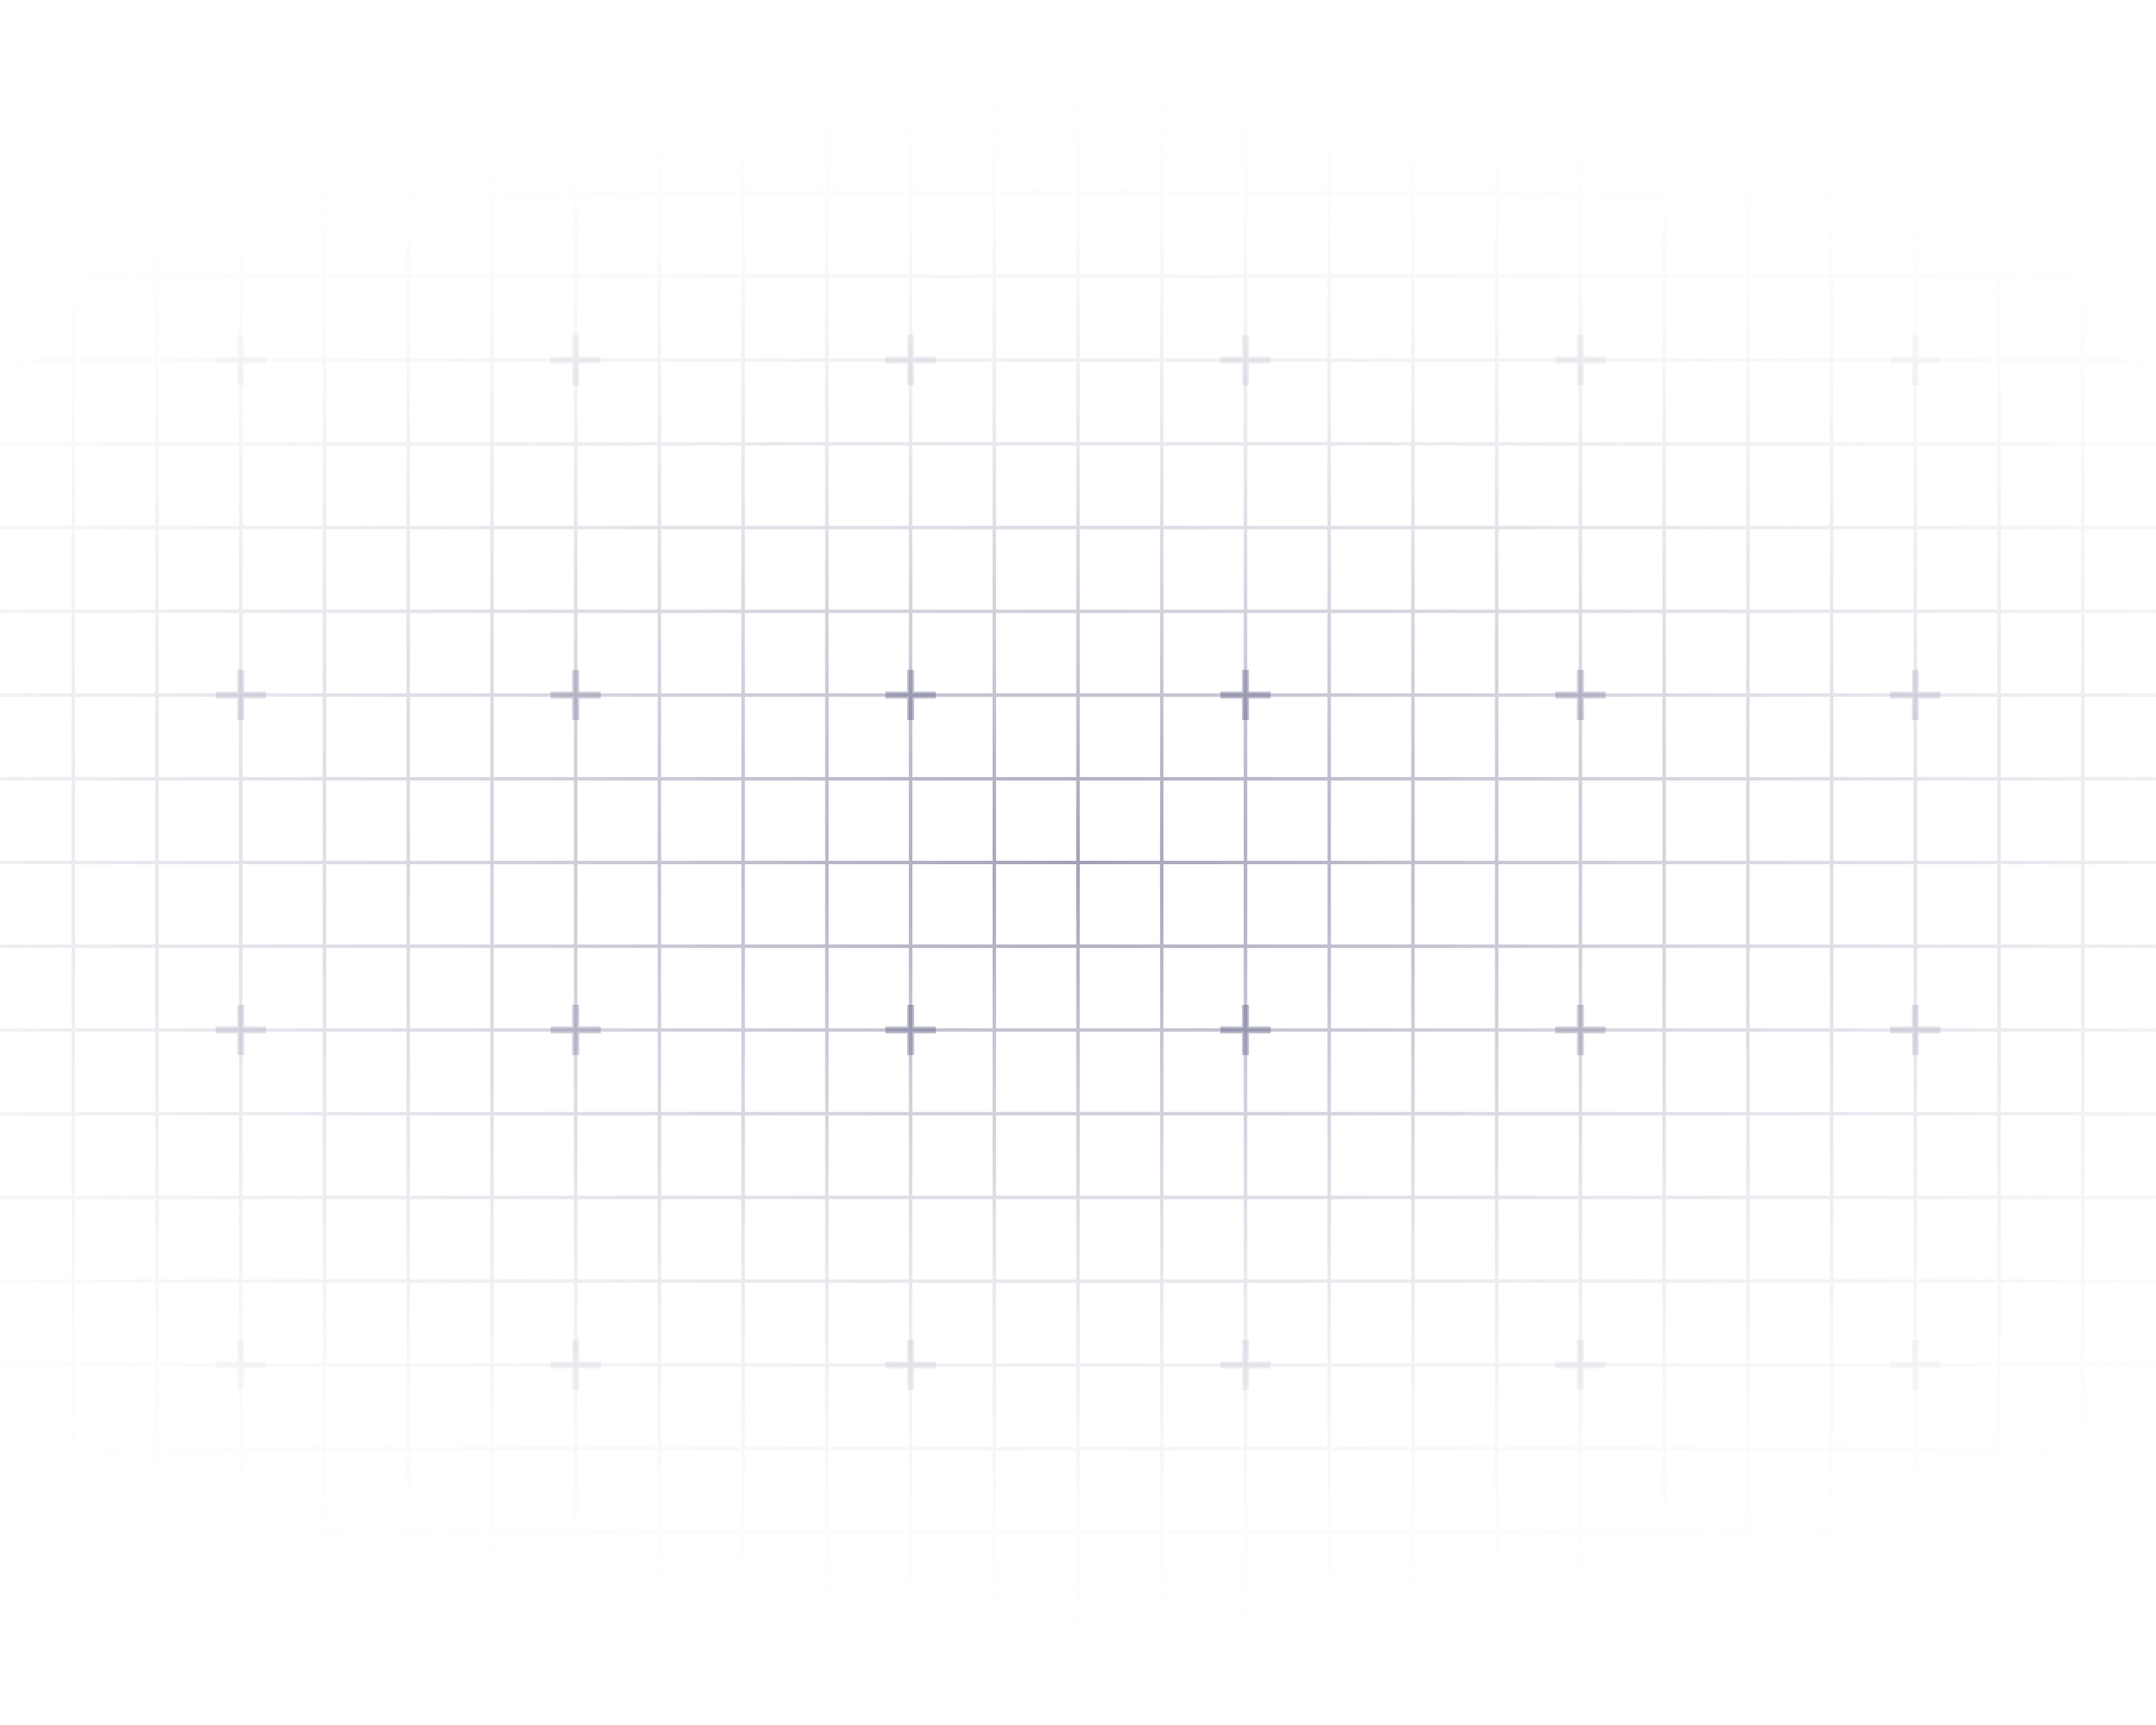 <svg width="500" height="400" viewBox="0 0 500 400" fill="none" xmlns="http://www.w3.org/2000/svg">
<g style="mix-blend-mode:soft-light" opacity="0.7">
<path d="M-157.757 5.825H-177.175V25.243M-157.757 5.825V25.243M-157.757 5.825H-138.34M-157.757 25.243H-177.175M-157.757 25.243V44.66M-157.757 25.243H-138.34M-177.175 25.243V44.66M-157.757 44.66H-177.175M-157.757 44.66V64.078M-157.757 44.66H-138.34M-177.175 44.66V64.078M-157.757 64.078H-177.175M-157.757 64.078V83.495M-157.757 64.078H-138.34M-177.175 64.078V83.495M-157.757 83.495H-177.175M-157.757 83.495V102.913M-157.757 83.495H-138.34M-177.175 83.495V102.913M-157.757 102.913H-177.175M-157.757 102.913V122.33M-157.757 102.913H-138.34M-177.175 102.913V122.33M-157.757 122.33H-177.175M-157.757 122.33V141.748M-157.757 122.33H-138.34M-177.175 122.33V141.748M-157.757 141.748H-177.175M-157.757 141.748V161.165M-157.757 141.748H-138.34M-177.175 141.748V161.165M-157.757 161.165H-177.175M-157.757 161.165V180.583M-157.757 161.165H-138.34M-177.175 161.165V180.583M-157.757 180.583H-177.175M-157.757 180.583V200M-157.757 180.583H-138.34M-177.175 180.583V200M-157.757 200H-177.175M-157.757 200V219.417M-157.757 200H-138.34M-177.175 200V219.417M-157.757 219.417H-177.175M-157.757 219.417V238.835M-157.757 219.417H-138.34M-177.175 219.417V238.835M-157.757 238.835H-177.175M-157.757 238.835V258.252M-157.757 238.835H-138.34M-177.175 238.835V258.252M-157.757 258.252H-177.175M-157.757 258.252V277.67M-157.757 258.252H-138.34M-177.175 258.252V277.67M-157.757 277.67H-177.175M-157.757 277.67V297.087M-157.757 277.67H-138.34M-177.175 277.67V297.087M-157.757 297.087H-177.175M-157.757 297.087V316.505M-157.757 297.087H-138.34M-177.175 297.087V316.505M-157.757 316.505H-177.175M-157.757 316.505V335.922M-157.757 316.505H-138.34M-177.175 316.505V335.922M-157.757 335.922H-177.175M-157.757 335.922V355.34M-157.757 335.922H-138.34M-177.175 335.922V355.34M-157.757 355.34H-177.175M-157.757 355.34V374.757M-157.757 355.34H-138.34M-177.175 355.34V374.757M-157.757 374.757H-177.175M-157.757 374.757V394.175M-157.757 374.757H-138.34M-177.175 374.757V394.175H-157.757M-157.757 394.175H-138.34M-138.34 5.825V25.243M-138.34 5.825H-118.922M-138.34 25.243V44.66M-138.34 25.243H-118.922M-138.34 44.66V64.078M-138.34 44.66H-118.922M-138.34 64.078V83.495M-138.34 64.078H-118.922M-138.34 83.495V102.913M-138.34 83.495H-118.922M-138.34 102.913V122.33M-138.34 102.913H-118.922M-138.34 122.33V141.748M-138.34 122.33H-118.922M-138.34 141.748V161.165M-138.34 141.748H-118.922M-138.34 161.165V180.583M-138.34 161.165H-118.922M-138.34 180.583V200M-138.34 180.583H-118.922M-138.34 200V219.417M-138.34 200H-118.922M-138.34 219.417V238.835M-138.34 219.417H-118.922M-138.34 238.835V258.252M-138.34 238.835H-118.922M-138.34 258.252V277.67M-138.34 258.252H-118.922M-138.34 277.67V297.087M-138.34 277.67H-118.922M-138.34 297.087V316.505M-138.34 297.087H-118.922M-138.34 316.505V335.922M-138.34 316.505H-118.922M-138.34 335.922V355.34M-138.34 335.922H-118.922M-138.34 355.34V374.757M-138.34 355.34H-118.922M-138.34 374.757V394.175M-138.34 374.757H-118.922M-138.34 394.175H-118.922M-118.922 5.825V25.243M-118.922 5.825H-99.505M-118.922 25.243V44.66M-118.922 25.243H-99.505M-118.922 44.66V64.078M-118.922 44.66H-99.505M-118.922 64.078V83.495M-118.922 64.078H-99.505M-118.922 83.495V102.913M-118.922 83.495H-99.505M-118.922 102.913V122.33M-118.922 102.913H-99.505M-118.922 122.33V141.748M-118.922 122.33H-99.505M-118.922 141.748V161.165M-118.922 141.748H-99.505M-118.922 161.165V180.583M-118.922 161.165H-99.505M-118.922 180.583V200M-118.922 180.583H-99.505M-118.922 200V219.417M-118.922 200H-99.505M-118.922 219.417V238.835M-118.922 219.417H-99.505M-118.922 238.835V258.252M-118.922 238.835H-99.505M-118.922 258.252V277.67M-118.922 258.252H-99.505M-118.922 277.67V297.087M-118.922 277.67H-99.505M-118.922 297.087V316.505M-118.922 297.087H-99.505M-118.922 316.505V335.922M-118.922 316.505H-99.505M-118.922 335.922V355.34M-118.922 335.922H-99.505M-118.922 355.34V374.757M-118.922 355.34H-99.505M-118.922 374.757V394.175M-118.922 374.757H-99.505M-118.922 394.175H-99.505M-99.505 5.825V25.243M-99.505 5.825H-80.087M-99.505 25.243V44.66M-99.505 25.243H-80.087M-99.505 44.66V64.078M-99.505 44.66H-80.087M-99.505 64.078V83.495M-99.505 64.078H-80.087M-99.505 83.495V102.913M-99.505 83.495H-80.087M-99.505 102.913V122.33M-99.505 102.913H-80.087M-99.505 122.33V141.748M-99.505 122.33H-80.087M-99.505 141.748V161.165M-99.505 141.748H-80.087M-99.505 161.165V180.583M-99.505 161.165H-80.087M-99.505 180.583V200M-99.505 180.583H-80.087M-99.505 200V219.417M-99.505 200H-80.087M-99.505 219.417V238.835M-99.505 219.417H-80.087M-99.505 238.835V258.252M-99.505 238.835H-80.087M-99.505 258.252V277.67M-99.505 258.252H-80.087M-99.505 277.67V297.087M-99.505 277.67H-80.087M-99.505 297.087V316.505M-99.505 297.087H-80.087M-99.505 316.505V335.922M-99.505 316.505H-80.087M-99.505 335.922V355.34M-99.505 335.922H-80.087M-99.505 355.34V374.757M-99.505 355.34H-80.087M-99.505 374.757V394.175M-99.505 374.757H-80.087M-99.505 394.175H-80.087M-80.087 5.825V25.243M-80.087 5.825H-60.67M-80.087 25.243V44.66M-80.087 25.243H-60.67M-80.087 44.66V64.078M-80.087 44.66H-60.67M-80.087 64.078V83.495M-80.087 64.078H-60.67M-80.087 83.495V102.913M-80.087 83.495H-60.67M-80.087 102.913V122.33M-80.087 102.913H-60.67M-80.087 122.33V141.748M-80.087 122.33H-60.67M-80.087 141.748V161.165M-80.087 141.748H-60.67M-80.087 161.165V180.583M-80.087 161.165H-60.67M-80.087 180.583V200M-80.087 180.583H-60.67M-80.087 200V219.417M-80.087 200H-60.67M-80.087 219.417V238.835M-80.087 219.417H-60.67M-80.087 238.835V258.252M-80.087 238.835H-60.67M-80.087 258.252V277.67M-80.087 258.252H-60.67M-80.087 277.67V297.087M-80.087 277.67H-60.67M-80.087 297.087V316.505M-80.087 297.087H-60.67M-80.087 316.505V335.922M-80.087 316.505H-60.67M-80.087 335.922V355.34M-80.087 335.922H-60.67M-80.087 355.34V374.757M-80.087 355.34H-60.67M-80.087 374.757V394.175M-80.087 374.757H-60.67M-80.087 394.175H-60.67M-60.67 5.825V25.243M-60.67 5.825H-41.252M-60.67 25.243V44.66M-60.67 25.243H-41.252M-60.67 44.66V64.078M-60.67 44.66H-41.252M-60.67 64.078V83.495M-60.67 64.078H-41.252M-60.67 83.495V102.913M-60.67 83.495H-41.252M-60.67 102.913V122.33M-60.67 102.913H-41.252M-60.67 122.33V141.748M-60.67 122.33H-41.252M-60.67 141.748V161.165M-60.67 141.748H-41.252M-60.67 161.165V180.583M-60.67 161.165H-41.252M-60.67 180.583V200M-60.67 180.583H-41.252M-60.67 200V219.417M-60.67 200H-41.252M-60.67 219.417V238.835M-60.67 219.417H-41.252M-60.67 238.835V258.252M-60.67 238.835H-41.252M-60.67 258.252V277.67M-60.67 258.252H-41.252M-60.67 277.67V297.087M-60.67 277.67H-41.252M-60.67 297.087V316.505M-60.67 297.087H-41.252M-60.67 316.505V335.922M-60.67 316.505H-41.252M-60.67 335.922V355.34M-60.67 335.922H-41.252M-60.67 355.34V374.757M-60.67 355.34H-41.252M-60.67 374.757V394.175M-60.67 374.757H-41.252M-60.67 394.175H-41.252M-41.252 5.825V25.243M-41.252 5.825H-21.835M-41.252 25.243V44.66M-41.252 25.243H-21.835M-41.252 44.66V64.078M-41.252 44.66H-21.835M-41.252 64.078V83.495M-41.252 64.078H-21.835M-41.252 83.495V102.913M-41.252 83.495H-21.835M-41.252 102.913V122.33M-41.252 102.913H-21.835M-41.252 122.33V141.748M-41.252 122.33H-21.835M-41.252 141.748V161.165M-41.252 141.748H-21.835M-41.252 161.165V180.583M-41.252 161.165H-21.835M-41.252 180.583V200M-41.252 180.583H-21.835M-41.252 200V219.417M-41.252 200H-21.835M-41.252 219.417V238.835M-41.252 219.417H-21.835M-41.252 238.835V258.252M-41.252 238.835H-21.835M-41.252 258.252V277.67M-41.252 258.252H-21.835M-41.252 277.67V297.087M-41.252 277.67H-21.835M-41.252 297.087V316.505M-41.252 297.087H-21.835M-41.252 316.505V335.922M-41.252 316.505H-21.835M-41.252 335.922V355.34M-41.252 335.922H-21.835M-41.252 355.34V374.757M-41.252 355.34H-21.835M-41.252 374.757V394.175M-41.252 374.757H-21.835M-41.252 394.175H-21.835M-21.835 5.825V25.243M-21.835 5.825H-2.417M-21.835 25.243V44.66M-21.835 25.243H-2.417M-21.835 44.66V64.078M-21.835 44.66H-2.417M-21.835 64.078V83.495M-21.835 64.078H-2.417M-21.835 83.495V102.913M-21.835 83.495H-2.417M-21.835 102.913V122.33M-21.835 102.913H-2.417M-21.835 122.33V141.748M-21.835 122.33H-2.417M-21.835 141.748V161.165M-21.835 141.748H-2.417M-21.835 161.165V180.583M-21.835 161.165H-2.417M-21.835 180.583V200M-21.835 180.583H-2.417M-21.835 200V219.417M-21.835 200H-2.417M-21.835 219.417V238.835M-21.835 219.417H-2.417M-21.835 238.835V258.252M-21.835 238.835H-2.417M-21.835 258.252V277.67M-21.835 258.252H-2.417M-21.835 277.67V297.087M-21.835 277.67H-2.417M-21.835 297.087V316.505M-21.835 297.087H-2.417M-21.835 316.505V335.922M-21.835 316.505H-2.417M-21.835 335.922V355.34M-21.835 335.922H-2.417M-21.835 355.34V374.757M-21.835 355.34H-2.417M-21.835 374.757V394.175M-21.835 374.757H-2.417M-21.835 394.175H-2.417M-2.417 5.825V25.243M-2.417 5.825H17M-2.417 25.243V44.66M-2.417 25.243H17M-2.417 44.66V64.078M-2.417 44.66H17M-2.417 64.078V83.495M-2.417 64.078H17M-2.417 83.495V102.913M-2.417 83.495H17M-2.417 102.913V122.33M-2.417 102.913H17M-2.417 122.33V141.748M-2.417 122.33H17M-2.417 141.748V161.165M-2.417 141.748H17M-2.417 161.165V180.583M-2.417 161.165H17M-2.417 180.583V200M-2.417 180.583H17M-2.417 200V219.417M-2.417 200H17M-2.417 219.417V238.835M-2.417 219.417H17M-2.417 238.835V258.252M-2.417 238.835H17M-2.417 258.252V277.67M-2.417 258.252H17M-2.417 277.67V297.087M-2.417 277.67H17M-2.417 297.087V316.505M-2.417 297.087H17M-2.417 316.505V335.922M-2.417 316.505H17M-2.417 335.922V355.34M-2.417 335.922H17M-2.417 355.34V374.757M-2.417 355.34H17M-2.417 374.757V394.175M-2.417 374.757H17M-2.417 394.175H17M17 5.825V25.243M17 5.825H36.417M17 25.243V44.66M17 25.243H36.417M17 44.66V64.078M17 44.66H36.417M17 64.078V83.495M17 64.078H36.417M17 83.495V102.913M17 83.495H36.417M17 102.913V122.33M17 102.913H36.417M17 122.33V141.748M17 122.33H36.417M17 141.748V161.165M17 141.748H36.417M17 161.165V180.583M17 161.165H36.417M17 180.583V200M17 180.583H36.417M17 200V219.417M17 200H36.417M17 219.417V238.835M17 219.417H36.417M17 238.835V258.252M17 238.835H36.417M17 258.252V277.67M17 258.252H36.417M17 277.67V297.087M17 277.67H36.417M17 297.087V316.505M17 297.087H36.417M17 316.505V335.922M17 316.505H36.417M17 335.922V355.34M17 335.922H36.417M17 355.34V374.757M17 355.34H36.417M17 374.757V394.175M17 374.757H36.417M17 394.175H36.417M36.417 5.825V25.243M36.417 5.825H55.835M36.417 25.243V44.66M36.417 25.243H55.835M36.417 44.66V64.078M36.417 44.66H55.835M36.417 64.078V83.495M36.417 64.078H55.835M36.417 83.495V102.913M36.417 83.495H55.835M36.417 102.913V122.33M36.417 102.913H55.835M36.417 122.33V141.748M36.417 122.33H55.835M36.417 141.748V161.165M36.417 141.748H55.835M36.417 161.165V180.583M36.417 161.165H55.835M36.417 180.583V200M36.417 180.583H55.835M36.417 200V219.417M36.417 200H55.835M36.417 219.417V238.835M36.417 219.417H55.835M36.417 238.835V258.252M36.417 238.835H55.835M36.417 258.252V277.67M36.417 258.252H55.835M36.417 277.67V297.087M36.417 277.67H55.835M36.417 297.087V316.505M36.417 297.087H55.835M36.417 316.505V335.922M36.417 316.505H55.835M36.417 335.922V355.34M36.417 335.922H55.835M36.417 355.34V374.757M36.417 355.34H55.835M36.417 374.757V394.175M36.417 374.757H55.835M36.417 394.175H55.835M55.835 5.825V25.243M55.835 5.825H75.252M55.835 25.243V44.66M55.835 25.243H75.252M55.835 44.66V64.078M55.835 44.66H75.252M55.835 64.078V83.495M55.835 64.078H75.252M55.835 83.495V102.913M55.835 83.495H75.252M55.835 102.913V122.33M55.835 102.913H75.252M55.835 122.33V141.748M55.835 122.33H75.252M55.835 141.748V161.165M55.835 141.748H75.252M55.835 161.165V180.583M55.835 161.165H75.252M55.835 180.583V200M55.835 180.583H75.252M55.835 200V219.417M55.835 200H75.252M55.835 219.417V238.835M55.835 219.417H75.252M55.835 238.835V258.252M55.835 238.835H75.252M55.835 258.252V277.67M55.835 258.252H75.252M55.835 277.67V297.087M55.835 277.67H75.252M55.835 297.087V316.505M55.835 297.087H75.252M55.835 316.505V335.922M55.835 316.505H75.252M55.835 335.922V355.34M55.835 335.922H75.252M55.835 355.34V374.757M55.835 355.34H75.252M55.835 374.757V394.175M55.835 374.757H75.252M55.835 394.175H75.252M75.252 5.825V25.243M75.252 5.825H94.67M75.252 25.243V44.66M75.252 25.243H94.67M75.252 44.66V64.078M75.252 44.66H94.67M75.252 64.078V83.495M75.252 64.078H94.67M75.252 83.495V102.913M75.252 83.495H94.67M75.252 102.913V122.33M75.252 102.913H94.67M75.252 122.33V141.748M75.252 122.33H94.67M75.252 141.748V161.165M75.252 141.748H94.67M75.252 161.165V180.583M75.252 161.165H94.67M75.252 180.583V200M75.252 180.583H94.67M75.252 200V219.417M75.252 200H94.67M75.252 219.417V238.835M75.252 219.417H94.67M75.252 238.835V258.252M75.252 238.835H94.67M75.252 258.252V277.67M75.252 258.252H94.67M75.252 277.67V297.087M75.252 277.67H94.67M75.252 297.087V316.505M75.252 297.087H94.67M75.252 316.505V335.922M75.252 316.505H94.67M75.252 335.922V355.34M75.252 335.922H94.67M75.252 355.34V374.757M75.252 355.34H94.67M75.252 374.757V394.175M75.252 374.757H94.67M75.252 394.175H94.67M94.67 5.825V25.243M94.67 5.825H114.087M94.67 25.243V44.66M94.67 25.243H114.087M94.67 44.66V64.078M94.67 44.66H114.087M94.67 64.078V83.495M94.67 64.078H114.087M94.67 83.495V102.913M94.67 83.495H114.087M94.67 102.913V122.33M94.67 102.913H114.087M94.67 122.33V141.748M94.67 122.33H114.087M94.67 141.748V161.165M94.67 141.748H114.087M94.67 161.165V180.583M94.67 161.165H114.087M94.67 180.583V200M94.67 180.583H114.087M94.67 200V219.417M94.67 200H114.087M94.67 219.417V238.835M94.67 219.417H114.087M94.67 238.835V258.252M94.67 238.835H114.087M94.67 258.252V277.67M94.67 258.252H114.087M94.67 277.67V297.087M94.67 277.67H114.087M94.67 297.087V316.505M94.67 297.087H114.087M94.67 316.505V335.922M94.67 316.505H114.087M94.67 335.922V355.34M94.67 335.922H114.087M94.67 355.34V374.757M94.67 355.34H114.087M94.67 374.757V394.175M94.67 374.757H114.087M94.67 394.175H114.087M114.087 5.825V25.243M114.087 5.825H133.505M114.087 25.243V44.66M114.087 25.243H133.505M114.087 44.66V64.078M114.087 44.66H133.505M114.087 64.078V83.495M114.087 64.078H133.505M114.087 83.495V102.913M114.087 83.495H133.505M114.087 102.913V122.33M114.087 102.913H133.505M114.087 122.33V141.748M114.087 122.33H133.505M114.087 141.748V161.165M114.087 141.748H133.505M114.087 161.165V180.583M114.087 161.165H133.505M114.087 180.583V200M114.087 180.583H133.505M114.087 200V219.417M114.087 200H133.505M114.087 219.417V238.835M114.087 219.417H133.505M114.087 238.835V258.252M114.087 238.835H133.505M114.087 258.252V277.67M114.087 258.252H133.505M114.087 277.67V297.087M114.087 277.67H133.505M114.087 297.087V316.505M114.087 297.087H133.505M114.087 316.505V335.922M114.087 316.505H133.505M114.087 335.922V355.34M114.087 335.922H133.505M114.087 355.34V374.757M114.087 355.34H133.505M114.087 374.757V394.175M114.087 374.757H133.505M114.087 394.175H133.505M133.505 5.825V25.243M133.505 5.825H152.922M133.505 25.243V44.66M133.505 25.243H152.922M133.505 44.66V64.078M133.505 44.66H152.922M133.505 64.078V83.495M133.505 64.078H152.922M133.505 83.495V102.913M133.505 83.495H152.922M133.505 102.913V122.33M133.505 102.913H152.922M133.505 122.33V141.748M133.505 122.33H152.922M133.505 141.748V161.165M133.505 141.748H152.922M133.505 161.165V180.583M133.505 161.165H152.922M133.505 180.583V200M133.505 180.583H152.922M133.505 200V219.417M133.505 200H152.922M133.505 219.417V238.835M133.505 219.417H152.922M133.505 238.835V258.252M133.505 238.835H152.922M133.505 258.252V277.67M133.505 258.252H152.922M133.505 277.67V297.087M133.505 277.67H152.922M133.505 297.087V316.505M133.505 297.087H152.922M133.505 316.505V335.922M133.505 316.505H152.922M133.505 335.922V355.34M133.505 335.922H152.922M133.505 355.34V374.757M133.505 355.34H152.922M133.505 374.757V394.175M133.505 374.757H152.922M133.505 394.175H152.922M152.922 5.825V25.243M152.922 5.825H172.34M152.922 25.243V44.66M152.922 25.243H172.34M152.922 44.66V64.078M152.922 44.66H172.34M152.922 64.078V83.495M152.922 64.078H172.34M152.922 83.495V102.913M152.922 83.495H172.34M152.922 102.913V122.33M152.922 102.913H172.34M152.922 122.33V141.748M152.922 122.33H172.34M152.922 141.748V161.165M152.922 141.748H172.34M152.922 161.165V180.583M152.922 161.165H172.34M152.922 180.583V200M152.922 180.583H172.34M152.922 200V219.417M152.922 200H172.34M152.922 219.417V238.835M152.922 219.417H172.34M152.922 238.835V258.252M152.922 238.835H172.34M152.922 258.252V277.67M152.922 258.252H172.34M152.922 277.67V297.087M152.922 277.67H172.34M152.922 297.087V316.505M152.922 297.087H172.34M152.922 316.505V335.922M152.922 316.505H172.34M152.922 335.922V355.34M152.922 335.922H172.34M152.922 355.34V374.757M152.922 355.34H172.34M152.922 374.757V394.175M152.922 374.757H172.34M152.922 394.175H172.34M172.34 5.825V25.243M172.34 5.825H191.757M172.34 25.243V44.66M172.34 25.243H191.757M172.34 44.66V64.078M172.34 44.66H191.757M172.34 64.078V83.495M172.34 64.078H191.757M172.34 83.495V102.913M172.34 83.495H191.757M172.34 102.913V122.33M172.34 102.913H191.757M172.34 122.33V141.748M172.34 122.33H191.757M172.34 141.748V161.165M172.34 141.748H191.757M172.34 161.165V180.583M172.34 161.165H191.757M172.34 180.583V200M172.34 180.583H191.757M172.34 200V219.417M172.34 200H191.757M172.34 219.417V238.835M172.34 219.417H191.757M172.34 238.835V258.252M172.34 238.835H191.757M172.34 258.252V277.67M172.34 258.252H191.757M172.34 277.67V297.087M172.34 277.67H191.757M172.34 297.087V316.505M172.34 297.087H191.757M172.34 316.505V335.922M172.34 316.505H191.757M172.34 335.922V355.34M172.34 335.922H191.757M172.34 355.34V374.757M172.34 355.34H191.757M172.34 374.757V394.175M172.34 374.757H191.757M172.34 394.175H191.757M191.757 5.825V25.243M191.757 5.825H211.175M191.757 25.243V44.66M191.757 25.243H211.175M191.757 44.66V64.078M191.757 44.66H211.175M191.757 64.078V83.495M191.757 64.078H211.175M191.757 83.495V102.913M191.757 83.495H211.175M191.757 102.913V122.33M191.757 102.913H211.175M191.757 122.33V141.748M191.757 122.33H211.175M191.757 141.748V161.165M191.757 141.748H211.175M191.757 161.165V180.583M191.757 161.165H211.175M191.757 180.583V200M191.757 180.583H211.175M191.757 200V219.417M191.757 200H211.175M191.757 219.417V238.835M191.757 219.417H211.175M191.757 238.835V258.252M191.757 238.835H211.175M191.757 258.252V277.67M191.757 258.252H211.175M191.757 277.67V297.087M191.757 277.67H211.175M191.757 297.087V316.505M191.757 297.087H211.175M191.757 316.505V335.922M191.757 316.505H211.175M191.757 335.922V355.34M191.757 335.922H211.175M191.757 355.34V374.757M191.757 355.34H211.175M191.757 374.757V394.175M191.757 374.757H211.175M191.757 394.175H211.175M211.175 5.825V25.243M211.175 5.825H230.592M211.175 25.243V44.66M211.175 25.243H230.592M211.175 44.66V64.078M211.175 44.66H230.592M211.175 64.078V83.495M211.175 64.078H230.592M211.175 83.495V102.913M211.175 83.495H230.592M211.175 102.913V122.33M211.175 102.913H230.592M211.175 122.33V141.748M211.175 122.33H230.592M211.175 141.748V161.165M211.175 141.748H230.592M211.175 161.165V180.583M211.175 161.165H230.592M211.175 180.583V200M211.175 180.583H230.592M211.175 200V219.417M211.175 200H230.592M211.175 219.417V238.835M211.175 219.417H230.592M211.175 238.835V258.252M211.175 238.835H230.592M211.175 258.252V277.67M211.175 258.252H230.592M211.175 277.67V297.087M211.175 277.67H230.592M211.175 297.087V316.505M211.175 297.087H230.592M211.175 316.505V335.922M211.175 316.505H230.592M211.175 335.922V355.34M211.175 335.922H230.592M211.175 355.34V374.757M211.175 355.34H230.592M211.175 374.757V394.175M211.175 374.757H230.592M211.175 394.175H230.592M230.592 5.825V25.243M230.592 5.825H250.01M230.592 25.243V44.66M230.592 25.243H250.01M230.592 44.66V64.078M230.592 44.66H250.01M230.592 64.078V83.495M230.592 64.078H250.01M230.592 83.495V102.913M230.592 83.495H250.01M230.592 102.913V122.33M230.592 102.913H250.01M230.592 122.33V141.748M230.592 122.33H250.01M230.592 141.748V161.165M230.592 141.748H250.01M230.592 161.165V180.583M230.592 161.165H250.01M230.592 180.583V200M230.592 180.583H250.01M230.592 200V219.417M230.592 200H250.01M230.592 219.417V238.835M230.592 219.417H250.01M230.592 238.835V258.252M230.592 238.835H250.01M230.592 258.252V277.67M230.592 258.252H250.01M230.592 277.67V297.087M230.592 277.67H250.01M230.592 297.087V316.505M230.592 297.087H250.01M230.592 316.505V335.922M230.592 316.505H250.01M230.592 335.922V355.34M230.592 335.922H250.01M230.592 355.34V374.757M230.592 355.34H250.01M230.592 374.757V394.175M230.592 374.757H250.01M230.592 394.175H250.01M250.01 5.825V25.243M250.01 5.825H269.427M250.01 25.243V44.66M250.01 25.243H269.427M250.01 44.66V64.078M250.01 44.66H269.427M250.01 64.078V83.495M250.01 64.078H269.427M250.01 83.495V102.913M250.01 83.495H269.427M250.01 102.913V122.33M250.01 102.913H269.427M250.01 122.33V141.748M250.01 122.33H269.427M250.01 141.748V161.165M250.01 141.748H269.427M250.01 161.165V180.583M250.01 161.165H269.427M250.01 180.583V200M250.01 180.583H269.427M250.01 200V219.417M250.01 200H269.427M250.01 219.417V238.835M250.01 219.417H269.427M250.01 238.835V258.252M250.01 238.835H269.427M250.01 258.252V277.67M250.01 258.252H269.427M250.01 277.67V297.087M250.01 277.67H269.427M250.01 297.087V316.505M250.01 297.087H269.427M250.01 316.505V335.922M250.01 316.505H269.427M250.01 335.922V355.34M250.01 335.922H269.427M250.01 355.34V374.757M250.01 355.34H269.427M250.01 374.757V394.175M250.01 374.757H269.427M250.01 394.175H269.427M269.427 5.825V25.243M269.427 5.825H288.845M269.427 25.243V44.66M269.427 25.243H288.845M269.427 44.66V64.078M269.427 44.66H288.845M269.427 64.078V83.495M269.427 64.078H288.845M269.427 83.495V102.913M269.427 83.495H288.845M269.427 102.913V122.33M269.427 102.913H288.845M269.427 122.33V141.748M269.427 122.33H288.845M269.427 141.748V161.165M269.427 141.748H288.845M269.427 161.165V180.583M269.427 161.165H288.845M269.427 180.583V200M269.427 180.583H288.845M269.427 200V219.417M269.427 200H288.845M269.427 219.417V238.835M269.427 219.417H288.845M269.427 238.835V258.252M269.427 238.835H288.845M269.427 258.252V277.67M269.427 258.252H288.845M269.427 277.67V297.087M269.427 277.67H288.845M269.427 297.087V316.505M269.427 297.087H288.845M269.427 316.505V335.922M269.427 316.505H288.845M269.427 335.922V355.34M269.427 335.922H288.845M269.427 355.34V374.757M269.427 355.34H288.845M269.427 374.757V394.175M269.427 374.757H288.845M269.427 394.175H288.845M288.845 5.825V25.243M288.845 5.825H308.262M288.845 25.243V44.66M288.845 25.243H308.262M288.845 44.66V64.078M288.845 44.66H308.262M288.845 64.078V83.495M288.845 64.078H308.262M288.845 83.495V102.913M288.845 83.495H308.262M288.845 102.913V122.33M288.845 102.913H308.262M288.845 122.33V141.748M288.845 122.33H308.262M288.845 141.748V161.165M288.845 141.748H308.262M288.845 161.165V180.583M288.845 161.165H308.262M288.845 180.583V200M288.845 180.583H308.262M288.845 200V219.417M288.845 200H308.262M288.845 219.417V238.835M288.845 219.417H308.262M288.845 238.835V258.252M288.845 238.835H308.262M288.845 258.252V277.67M288.845 258.252H308.262M288.845 277.67V297.087M288.845 277.67H308.262M288.845 297.087V316.505M288.845 297.087H308.262M288.845 316.505V335.922M288.845 316.505H308.262M288.845 335.922V355.34M288.845 335.922H308.262M288.845 355.34V374.757M288.845 355.34H308.262M288.845 374.757V394.175M288.845 374.757H308.262M288.845 394.175H308.262M308.262 5.825V25.243M308.262 5.825H327.68M308.262 25.243V44.66M308.262 25.243H327.68M308.262 44.66V64.078M308.262 44.66H327.68M308.262 64.078V83.495M308.262 64.078H327.68M308.262 83.495V102.913M308.262 83.495H327.68M308.262 102.913V122.33M308.262 102.913H327.68M308.262 122.33V141.748M308.262 122.33H327.68M308.262 141.748V161.165M308.262 141.748H327.68M308.262 161.165V180.583M308.262 161.165H327.68M308.262 180.583V200M308.262 180.583H327.68M308.262 200V219.417M308.262 200H327.68M308.262 219.417V238.835M308.262 219.417H327.68M308.262 238.835V258.252M308.262 238.835H327.68M308.262 258.252V277.67M308.262 258.252H327.68M308.262 277.67V297.087M308.262 277.67H327.68M308.262 297.087V316.505M308.262 297.087H327.68M308.262 316.505V335.922M308.262 316.505H327.68M308.262 335.922V355.34M308.262 335.922H327.68M308.262 355.34V374.757M308.262 355.34H327.68M308.262 374.757V394.175M308.262 374.757H327.68M308.262 394.175H327.68M327.68 5.825V25.243M327.68 5.825H347.097M327.68 25.243V44.66M327.68 25.243H347.097M327.68 44.66V64.078M327.68 44.66H347.097M327.68 64.078V83.495M327.68 64.078H347.097M327.68 83.495V102.913M327.68 83.495H347.097M327.68 102.913V122.33M327.68 102.913H347.097M327.68 122.33V141.748M327.68 122.33H347.097M327.68 141.748V161.165M327.68 141.748H347.097M327.68 161.165V180.583M327.68 161.165H347.097M327.68 180.583V200M327.68 180.583H347.097M327.68 200V219.417M327.68 200H347.097M327.68 219.417V238.835M327.68 219.417H347.097M327.68 238.835V258.252M327.68 238.835H347.097M327.68 258.252V277.67M327.68 258.252H347.097M327.68 277.67V297.087M327.68 277.67H347.097M327.68 297.087V316.505M327.68 297.087H347.097M327.68 316.505V335.922M327.68 316.505H347.097M327.68 335.922V355.34M327.68 335.922H347.097M327.68 355.34V374.757M327.68 355.34H347.097M327.68 374.757V394.175M327.68 374.757H347.097M327.68 394.175H347.097M347.097 5.825V25.243M347.097 5.825H366.515M347.097 25.243V44.66M347.097 25.243H366.515M347.097 44.66V64.078M347.097 44.66H366.515M347.097 64.078V83.495M347.097 64.078H366.515M347.097 83.495V102.913M347.097 83.495H366.515M347.097 102.913V122.33M347.097 102.913H366.515M347.097 122.33V141.748M347.097 122.33H366.515M347.097 141.748V161.165M347.097 141.748H366.515M347.097 161.165V180.583M347.097 161.165H366.515M347.097 180.583V200M347.097 180.583H366.515M347.097 200V219.417M347.097 200H366.515M347.097 219.417V238.835M347.097 219.417H366.515M347.097 238.835V258.252M347.097 238.835H366.515M347.097 258.252V277.67M347.097 258.252H366.515M347.097 277.67V297.087M347.097 277.67H366.515M347.097 297.087V316.505M347.097 297.087H366.515M347.097 316.505V335.922M347.097 316.505H366.515M347.097 335.922V355.34M347.097 335.922H366.515M347.097 355.34V374.757M347.097 355.34H366.515M347.097 374.757V394.175M347.097 374.757H366.515M347.097 394.175H366.515M366.515 5.825V25.243M366.515 5.825H385.932M366.515 25.243V44.66M366.515 25.243H385.932M366.515 44.66V64.078M366.515 44.66H385.932M366.515 64.078V83.495M366.515 64.078H385.932M366.515 83.495V102.913M366.515 83.495H385.932M366.515 102.913V122.33M366.515 102.913H385.932M366.515 122.33V141.748M366.515 122.33H385.932M366.515 141.748V161.165M366.515 141.748H385.932M366.515 161.165V180.583M366.515 161.165H385.932M366.515 180.583V200M366.515 180.583H385.932M366.515 200V219.417M366.515 200H385.932M366.515 219.417V238.835M366.515 219.417H385.932M366.515 238.835V258.252M366.515 238.835H385.932M366.515 258.252V277.67M366.515 258.252H385.932M366.515 277.67V297.087M366.515 277.67H385.932M366.515 297.087V316.505M366.515 297.087H385.932M366.515 316.505V335.922M366.515 316.505H385.932M366.515 335.922V355.34M366.515 335.922H385.932M366.515 355.34V374.757M366.515 355.34H385.932M366.515 374.757V394.175M366.515 374.757H385.932M366.515 394.175H385.932M385.932 5.825V25.243M385.932 5.825H405.35M385.932 25.243V44.66M385.932 25.243H405.35M385.932 44.66V64.078M385.932 44.66H405.35M385.932 64.078V83.495M385.932 64.078H405.35M385.932 83.495V102.913M385.932 83.495H405.35M385.932 102.913V122.33M385.932 102.913H405.35M385.932 122.33V141.748M385.932 122.33H405.35M385.932 141.748V161.165M385.932 141.748H405.35M385.932 161.165V180.583M385.932 161.165H405.35M385.932 180.583V200M385.932 180.583H405.35M385.932 200V219.417M385.932 200H405.35M385.932 219.417V238.835M385.932 219.417H405.35M385.932 238.835V258.252M385.932 238.835H405.35M385.932 258.252V277.67M385.932 258.252H405.35M385.932 277.67V297.087M385.932 277.67H405.35M385.932 297.087V316.505M385.932 297.087H405.35M385.932 316.505V335.922M385.932 316.505H405.35M385.932 335.922V355.34M385.932 335.922H405.35M385.932 355.34V374.757M385.932 355.34H405.35M385.932 374.757V394.175M385.932 374.757H405.35M385.932 394.175H405.35M405.35 5.825V25.243M405.35 5.825H424.767M405.35 25.243V44.66M405.35 25.243H424.767M405.35 44.66V64.078M405.35 44.66H424.767M405.35 64.078V83.495M405.35 64.078H424.767M405.35 83.495V102.913M405.35 83.495H424.767M405.35 102.913V122.33M405.35 102.913H424.767M405.35 122.33V141.748M405.35 122.33H424.767M405.35 141.748V161.165M405.35 141.748H424.767M405.35 161.165V180.583M405.35 161.165H424.767M405.35 180.583V200M405.35 180.583H424.767M405.35 200V219.417M405.35 200H424.767M405.35 219.417V238.835M405.35 219.417H424.767M405.35 238.835V258.252M405.35 238.835H424.767M405.35 258.252V277.67M405.35 258.252H424.767M405.35 277.67V297.087M405.35 277.67H424.767M405.35 297.087V316.505M405.35 297.087H424.767M405.35 316.505V335.922M405.35 316.505H424.767M405.35 335.922V355.34M405.35 335.922H424.767M405.35 355.34V374.757M405.35 355.34H424.767M405.35 374.757V394.175M405.35 374.757H424.767M405.35 394.175H424.767M424.767 5.825V25.243M424.767 5.825H444.185M424.767 25.243V44.66M424.767 25.243H444.185M424.767 44.66V64.078M424.767 44.66H444.185M424.767 64.078V83.495M424.767 64.078H444.185M424.767 83.495V102.913M424.767 83.495H444.185M424.767 102.913V122.33M424.767 102.913H444.185M424.767 122.33V141.748M424.767 122.33H444.185M424.767 141.748V161.165M424.767 141.748H444.185M424.767 161.165V180.583M424.767 161.165H444.185M424.767 180.583V200M424.767 180.583H444.185M424.767 200V219.417M424.767 200H444.185M424.767 219.417V238.835M424.767 219.417H444.185M424.767 238.835V258.252M424.767 238.835H444.185M424.767 258.252V277.67M424.767 258.252H444.185M424.767 277.67V297.087M424.767 277.67H444.185M424.767 297.087V316.505M424.767 297.087H444.185M424.767 316.505V335.922M424.767 316.505H444.185M424.767 335.922V355.34M424.767 335.922H444.185M424.767 355.34V374.757M424.767 355.34H444.185M424.767 374.757V394.175M424.767 374.757H444.185M424.767 394.175H444.185M444.185 5.825V25.243M444.185 5.825H463.602M444.185 25.243V44.66M444.185 25.243H463.602M444.185 44.66V64.078M444.185 44.66H463.602M444.185 64.078V83.495M444.185 64.078H463.602M444.185 83.495V102.913M444.185 83.495H463.602M444.185 102.913V122.33M444.185 102.913H463.602M444.185 122.33V141.748M444.185 122.33H463.602M444.185 141.748V161.165M444.185 141.748H463.602M444.185 161.165V180.583M444.185 161.165H463.602M444.185 180.583V200M444.185 180.583H463.602M444.185 200V219.417M444.185 200H463.602M444.185 219.417V238.835M444.185 219.417H463.602M444.185 238.835V258.252M444.185 238.835H463.602M444.185 258.252V277.67M444.185 258.252H463.602M444.185 277.67V297.087M444.185 277.67H463.602M444.185 297.087V316.505M444.185 297.087H463.602M444.185 316.505V335.922M444.185 316.505H463.602M444.185 335.922V355.34M444.185 335.922H463.602M444.185 355.34V374.757M444.185 355.34H463.602M444.185 374.757V394.175M444.185 374.757H463.602M444.185 394.175H463.602M463.602 5.825V25.243M463.602 5.825H483.02M463.602 25.243V44.66M463.602 25.243H483.02M463.602 44.66V64.078M463.602 44.66H483.02M463.602 64.078V83.495M463.602 64.078H483.02M463.602 83.495V102.913M463.602 83.495H483.02M463.602 102.913V122.33M463.602 102.913H483.02M463.602 122.33V141.748M463.602 122.33H483.02M463.602 141.748V161.165M463.602 141.748H483.02M463.602 161.165V180.583M463.602 161.165H483.02M463.602 180.583V200M463.602 180.583H483.02M463.602 200V219.417M463.602 200H483.02M463.602 219.417V238.835M463.602 219.417H483.02M463.602 238.835V258.252M463.602 238.835H483.02M463.602 258.252V277.67M463.602 258.252H483.02M463.602 277.67V297.087M463.602 277.67H483.02M463.602 297.087V316.505M463.602 297.087H483.02M463.602 316.505V335.922M463.602 316.505H483.02M463.602 335.922V355.34M463.602 335.922H483.02M463.602 355.34V374.757M463.602 355.34H483.02M463.602 374.757V394.175M463.602 374.757H483.02M463.602 394.175H483.02M483.02 5.825V25.243M483.02 5.825H502.437M483.02 25.243V44.66M483.02 25.243H502.437M483.02 44.66V64.078M483.02 44.66H502.437M483.02 64.078V83.495M483.02 64.078H502.437M483.02 83.495V102.913M483.02 83.495H502.437M483.02 102.913V122.33M483.02 102.913H502.437M483.02 122.33V141.748M483.02 122.33H502.437M483.02 141.748V161.165M483.02 141.748H502.437M483.02 161.165V180.583M483.02 161.165H502.437M483.02 180.583V200M483.02 180.583H502.437M483.02 200V219.417M483.02 200H502.437M483.02 219.417V238.835M483.02 219.417H502.437M483.02 238.835V258.252M483.02 238.835H502.437M483.02 258.252V277.67M483.02 258.252H502.437M483.02 277.67V297.087M483.02 277.67H502.437M483.02 297.087V316.505M483.02 297.087H502.437M483.02 316.505V335.922M483.02 316.505H502.437M483.02 335.922V355.34M483.02 335.922H502.437M483.02 355.34V374.757M483.02 355.34H502.437M483.02 374.757V394.175M483.02 374.757H502.437M483.02 394.175H502.437M502.437 5.825V25.243M502.437 5.825H521.854M502.437 25.243V44.66M502.437 25.243H521.854M502.437 44.66V64.078M502.437 44.66H521.854M502.437 64.078V83.495M502.437 64.078H521.854M502.437 83.495V102.913M502.437 83.495H521.854M502.437 102.913V122.33M502.437 102.913H521.854M502.437 122.33V141.748M502.437 122.33H521.854M502.437 141.748V161.165M502.437 141.748H521.854M502.437 161.165V180.583M502.437 161.165H521.854M502.437 180.583V200M502.437 180.583H521.854M502.437 200V219.417M502.437 200H521.854M502.437 219.417V238.835M502.437 219.417H521.854M502.437 238.835V258.252M502.437 238.835H521.854M502.437 258.252V277.67M502.437 258.252H521.854M502.437 277.67V297.087M502.437 277.67H521.854M502.437 297.087V316.505M502.437 297.087H521.854M502.437 316.505V335.922M502.437 316.505H521.854M502.437 335.922V355.34M502.437 335.922H521.854M502.437 355.34V374.757M502.437 355.34H521.854M502.437 374.757V394.175M502.437 374.757H521.854M502.437 394.175H521.854M521.854 5.825V25.243M521.854 5.825H541.272M521.854 25.243V44.66M521.854 25.243H541.272M521.854 44.66V64.078M521.854 44.66H541.272M521.854 64.078V83.495M521.854 64.078H541.272M521.854 83.495V102.913M521.854 83.495H541.272M521.854 102.913V122.33M521.854 102.913H541.272M521.854 122.33V141.748M521.854 122.33H541.272M521.854 141.748V161.165M521.854 141.748H541.272M521.854 161.165V180.583M521.854 161.165H541.272M521.854 180.583V200M521.854 180.583H541.272M521.854 200V219.417M521.854 200H541.272M521.854 219.417V238.835M521.854 219.417H541.272M521.854 238.835V258.252M521.854 238.835H541.272M521.854 258.252V277.67M521.854 258.252H541.272M521.854 277.67V297.087M521.854 277.67H541.272M521.854 297.087V316.505M521.854 297.087H541.272M521.854 316.505V335.922M521.854 316.505H541.272M521.854 335.922V355.34M521.854 335.922H541.272M521.854 355.34V374.757M521.854 355.34H541.272M521.854 374.757V394.175M521.854 374.757H541.272M521.854 394.175H541.272M541.272 5.825V25.243M541.272 5.825H560.689M541.272 25.243V44.66M541.272 25.243H560.689M541.272 44.66V64.078M541.272 44.66H560.689M541.272 64.078V83.495M541.272 64.078H560.689M541.272 83.495V102.913M541.272 83.495H560.689M541.272 102.913V122.33M541.272 102.913H560.689M541.272 122.33V141.748M541.272 122.33H560.689M541.272 141.748V161.165M541.272 141.748H560.689M541.272 161.165V180.583M541.272 161.165H560.689M541.272 180.583V200M541.272 180.583H560.689M541.272 200V219.417M541.272 200H560.689M541.272 219.417V238.835M541.272 219.417H560.689M541.272 238.835V258.252M541.272 238.835H560.689M541.272 258.252V277.67M541.272 258.252H560.689M541.272 277.67V297.087M541.272 277.67H560.689M541.272 297.087V316.505M541.272 297.087H560.689M541.272 316.505V335.922M541.272 316.505H560.689M541.272 335.922V355.34M541.272 335.922H560.689M541.272 355.34V374.757M541.272 355.34H560.689M541.272 374.757V394.175M541.272 374.757H560.689M541.272 394.175H560.689M560.689 5.825V25.243M560.689 5.825H580.107M560.689 25.243V44.66M560.689 25.243H580.107M560.689 44.66V64.078M560.689 44.66H580.107M560.689 64.078V83.495M560.689 64.078H580.107M560.689 83.495V102.913M560.689 83.495H580.107M560.689 102.913V122.33M560.689 102.913H580.107M560.689 122.33V141.748M560.689 122.33H580.107M560.689 141.748V161.165M560.689 141.748H580.107M560.689 161.165V180.583M560.689 161.165H580.107M560.689 180.583V200M560.689 180.583H580.107M560.689 200V219.417M560.689 200H580.107M560.689 219.417V238.835M560.689 219.417H580.107M560.689 238.835V258.252M560.689 238.835H580.107M560.689 258.252V277.67M560.689 258.252H580.107M560.689 277.67V297.087M560.689 277.67H580.107M560.689 297.087V316.505M560.689 297.087H580.107M560.689 316.505V335.922M560.689 316.505H580.107M560.689 335.922V355.34M560.689 335.922H580.107M560.689 355.34V374.757M560.689 355.34H580.107M560.689 374.757V394.175M560.689 374.757H580.107M560.689 394.175H580.107M580.107 5.825V25.243M580.107 5.825H599.524M580.107 25.243V44.66M580.107 25.243H599.524M580.107 44.66V64.078M580.107 44.66H599.524M580.107 64.078V83.495M580.107 64.078H599.524M580.107 83.495V102.913M580.107 83.495H599.524M580.107 102.913V122.33M580.107 102.913H599.524M580.107 122.33V141.748M580.107 122.33H599.524M580.107 141.748V161.165M580.107 141.748H599.524M580.107 161.165V180.583M580.107 161.165H599.524M580.107 180.583V200M580.107 180.583H599.524M580.107 200V219.417M580.107 200H599.524M580.107 219.417V238.835M580.107 219.417H599.524M580.107 238.835V258.252M580.107 238.835H599.524M580.107 258.252V277.67M580.107 258.252H599.524M580.107 277.67V297.087M580.107 277.67H599.524M580.107 297.087V316.505M580.107 297.087H599.524M580.107 316.505V335.922M580.107 316.505H599.524M580.107 335.922V355.34M580.107 335.922H599.524M580.107 355.34V374.757M580.107 355.34H599.524M580.107 374.757V394.175M580.107 374.757H599.524M580.107 394.175H599.524M599.524 5.825V25.243M599.524 5.825H618.942M599.524 25.243V44.66M599.524 25.243H618.942M599.524 44.66V64.078M599.524 44.66H618.942M599.524 64.078V83.495M599.524 64.078H618.942M599.524 83.495V102.913M599.524 83.495H618.942M599.524 102.913V122.33M599.524 102.913H618.942M599.524 122.33V141.748M599.524 122.33H618.942M599.524 141.748V161.165M599.524 141.748H618.942M599.524 161.165V180.583M599.524 161.165H618.942M599.524 180.583V200M599.524 180.583H618.942M599.524 200V219.417M599.524 200H618.942M599.524 219.417V238.835M599.524 219.417H618.942M599.524 238.835V258.252M599.524 238.835H618.942M599.524 258.252V277.67M599.524 258.252H618.942M599.524 277.67V297.087M599.524 277.67H618.942M599.524 297.087V316.505M599.524 297.087H618.942M599.524 316.505V335.922M599.524 316.505H618.942M599.524 335.922V355.34M599.524 335.922H618.942M599.524 355.34V374.757M599.524 355.34H618.942M599.524 374.757V394.175M599.524 374.757H618.942M599.524 394.175H618.942M618.942 5.825V25.243M618.942 5.825H638.359M618.942 25.243V44.66M618.942 25.243H638.359M618.942 44.66V64.078M618.942 44.66H638.359M618.942 64.078V83.495M618.942 64.078H638.359M618.942 83.495V102.913M618.942 83.495H638.359M618.942 102.913V122.33M618.942 102.913H638.359M618.942 122.33V141.748M618.942 122.33H638.359M618.942 141.748V161.165M618.942 141.748H638.359M618.942 161.165V180.583M618.942 161.165H638.359M618.942 180.583V200M618.942 180.583H638.359M618.942 200V219.417M618.942 200H638.359M618.942 219.417V238.835M618.942 219.417H638.359M618.942 238.835V258.252M618.942 238.835H638.359M618.942 258.252V277.67M618.942 258.252H638.359M618.942 277.67V297.087M618.942 277.67H638.359M618.942 297.087V316.505M618.942 297.087H638.359M618.942 316.505V335.922M618.942 316.505H638.359M618.942 335.922V355.34M618.942 335.922H638.359M618.942 355.34V374.757M618.942 355.34H638.359M618.942 374.757V394.175M618.942 374.757H638.359M618.942 394.175H638.359M638.359 5.825V25.243M638.359 5.825H657.777M638.359 25.243V44.66M638.359 25.243H657.777M638.359 44.66V64.078M638.359 44.66H657.777M638.359 64.078V83.495M638.359 64.078H657.777M638.359 83.495V102.913M638.359 83.495H657.777M638.359 102.913V122.33M638.359 102.913H657.777M638.359 122.33V141.748M638.359 122.33H657.777M638.359 141.748V161.165M638.359 141.748H657.777M638.359 161.165V180.583M638.359 161.165H657.777M638.359 180.583V200M638.359 180.583H657.777M638.359 200V219.417M638.359 200H657.777M638.359 219.417V238.835M638.359 219.417H657.777M638.359 238.835V258.252M638.359 238.835H657.777M638.359 258.252V277.67M638.359 258.252H657.777M638.359 277.67V297.087M638.359 277.67H657.777M638.359 297.087V316.505M638.359 297.087H657.777M638.359 316.505V335.922M638.359 316.505H657.777M638.359 335.922V355.34M638.359 335.922H657.777M638.359 355.34V374.757M638.359 355.34H657.777M638.359 374.757V394.175M638.359 374.757H657.777M638.359 394.175H657.777M657.777 5.825V25.243M657.777 5.825H677.194V25.243M657.777 25.243V44.66M657.777 25.243H677.194M657.777 44.66V64.078M657.777 44.66H677.194M657.777 64.078V83.495M657.777 64.078H677.194M657.777 83.495V102.913M657.777 83.495H677.194M657.777 102.913V122.33M657.777 102.913H677.194M657.777 122.33V141.748M657.777 122.33H677.194M657.777 141.748V161.165M657.777 141.748H677.194M657.777 161.165V180.583M657.777 161.165H677.194M657.777 180.583V200M657.777 180.583H677.194M657.777 200V219.417M657.777 200H677.194M657.777 219.417V238.835M657.777 219.417H677.194M657.777 238.835V258.252M657.777 238.835H677.194M657.777 258.252V277.67M657.777 258.252H677.194M657.777 277.67V297.087M657.777 277.67H677.194M657.777 297.087V316.505M657.777 297.087H677.194M657.777 316.505V335.922M657.777 316.505H677.194M657.777 335.922V355.34M657.777 335.922H677.194M657.777 355.34V374.757M657.777 355.34H677.194M657.777 374.757V394.175M657.777 374.757H677.194M657.777 394.175H677.194V374.757M677.194 25.243V44.66M677.194 44.66V64.078M677.194 64.078V83.495M677.194 83.495V102.913M677.194 102.913V122.33M677.194 122.33V141.748M677.194 141.748V161.165M677.194 161.165V180.583M677.194 180.583V200M677.194 200V219.417M677.194 219.417V238.835M677.194 238.835V258.252M677.194 258.252V277.67M677.194 277.67V297.087M677.194 297.087V316.505M677.194 316.505V335.922M677.194 335.922V355.34M677.194 355.34V374.757" stroke="url(#paint0_radial_127_586)" stroke-opacity="0.6" stroke-width="0.805"/>
</g>
<g style="mix-blend-mode:soft-light" opacity="0.8">
<path d="M-99.505 77.67V83.495M-99.505 83.495V89.32M-99.505 83.495H-105.33M-99.505 83.495H-93.68M-99.505 233.01V238.835M-99.505 238.835V244.66M-99.505 238.835H-105.33M-99.505 238.835H-93.68M-99.505 388.349V394.175M-99.505 394.175V400M-99.505 394.175H-105.33M-99.505 394.175H-93.68M55.835 77.67V83.495M55.835 83.495V89.32M55.835 83.495H50.01M55.835 83.495H61.66M55.835 233.01V238.835M55.835 238.835V244.66M55.835 238.835H50.01M55.835 238.835H61.66M55.835 388.349V394.175M55.835 394.175V400M55.835 394.175H50.01M55.835 394.175H61.66M211.175 77.67V83.495M211.175 83.495V89.32M211.175 83.495H205.35M211.175 83.495H217M211.175 233.01V238.835M211.175 238.835V244.66M211.175 238.835H205.35M211.175 238.835H217M211.175 388.349V394.175M211.175 394.175V400M211.175 394.175H205.35M211.175 394.175H217M366.515 77.67V83.495M366.515 83.495V89.32M366.515 83.495H360.689M366.515 83.495H372.34M366.515 233.01V238.835M366.515 238.835V244.66M366.515 238.835H360.689M366.515 238.835H372.34M366.515 388.349V394.175M366.515 394.175V400M366.515 394.175H360.689M366.515 394.175H372.34M521.854 77.67V83.495M521.854 83.495V89.32M521.854 83.495H516.029M521.854 83.495H527.68M521.854 233.01V238.835M521.854 238.835V244.66M521.854 238.835H516.029M521.854 238.835H527.68M521.854 388.349V394.175M521.854 394.175V400M521.854 394.175H516.029M521.854 394.175H527.68M677.194 77.67V83.495M677.194 83.495V89.32M677.194 83.495H671.369M677.194 83.495H683.02M677.194 233.01V238.835M677.194 238.835V244.66M677.194 238.835H671.369M677.194 238.835H683.02M677.194 388.349V394.175M677.194 394.175V400M677.194 394.175H671.369M677.194 394.175H683.02M-99.505 0V5.825M-99.505 5.825V11.65M-99.505 5.825H-105.33M-99.505 5.825H-93.68M-99.505 155.34V161.165M-99.505 161.165V166.99M-99.505 161.165H-105.33M-99.505 161.165H-93.68M-99.505 310.68V316.505M-99.505 316.505V322.33M-99.505 316.505H-105.33M-99.505 316.505H-93.68M55.835 0V5.825M55.835 5.825V11.65M55.835 5.825H50.01M55.835 5.825H61.66M55.835 155.34V161.165M55.835 161.165V166.99M55.835 161.165H50.01M55.835 161.165H61.66M55.835 310.68V316.505M55.835 316.505V322.33M55.835 316.505H50.01M55.835 316.505H61.66M211.175 0V5.825M211.175 5.825V11.65M211.175 5.825H205.35M211.175 5.825H217M211.175 155.34V161.165M211.175 161.165V166.99M211.175 161.165H205.35M211.175 161.165H217M211.175 310.68V316.505M211.175 316.505V322.33M211.175 316.505H205.35M211.175 316.505H217M366.515 0V5.825M366.515 5.825V11.65M366.515 5.825H360.689M366.515 5.825H372.34M366.515 155.34V161.165M366.515 161.165V166.99M366.515 161.165H360.689M366.515 161.165H372.34M366.515 310.68V316.505M366.515 316.505V322.33M366.515 316.505H360.689M366.515 316.505H372.34M521.854 0V5.825M521.854 5.825V11.65M521.854 5.825H516.029M521.854 5.825H527.68M521.854 155.34V161.165M521.854 161.165V166.99M521.854 161.165H516.029M521.854 161.165H527.68M521.854 310.68V316.505M521.854 316.505V322.33M521.854 316.505H516.029M521.854 316.505H527.68M677.194 0V5.825M677.194 5.825V11.65M677.194 5.825H671.369M677.194 5.825H683.02M677.194 155.34V161.165M677.194 161.165V166.99M677.194 161.165H671.369M677.194 161.165H683.02M677.194 310.68V316.505M677.194 316.505V322.33M677.194 316.505H671.369M677.194 316.505H683.02M-177.175 77.67V83.495M-177.175 83.495V89.32M-177.175 83.495H-183M-177.175 83.495H-171.35M-177.175 233.01V238.835M-177.175 238.835V244.66M-177.175 238.835H-183M-177.175 238.835H-171.35M-177.175 388.349V394.175M-177.175 394.175V400M-177.175 394.175H-183M-177.175 394.175H-171.35M-21.835 77.67V83.495M-21.835 83.495V89.32M-21.835 83.495H-27.66M-21.835 83.495H-16.01M-21.835 233.01V238.835M-21.835 238.835V244.66M-21.835 238.835H-27.66M-21.835 238.835H-16.01M-21.835 388.349V394.175M-21.835 394.175V400M-21.835 394.175H-27.66M-21.835 394.175H-16.01M133.505 77.67V83.495M133.505 83.495V89.32M133.505 83.495H127.68M133.505 83.495H139.33M133.505 233.01V238.835M133.505 238.835V244.66M133.505 238.835H127.68M133.505 238.835H139.33M133.505 388.349V394.175M133.505 394.175V400M133.505 394.175H127.68M133.505 394.175H139.33M288.845 77.67V83.495M288.845 83.495V89.32M288.845 83.495H283.02M288.845 83.495H294.67M288.845 233.01V238.835M288.845 238.835V244.66M288.845 238.835H283.02M288.845 238.835H294.67M288.845 388.349V394.175M288.845 394.175V400M288.845 394.175H283.02M288.845 394.175H294.67M444.185 77.67V83.495M444.185 83.495V89.32M444.185 83.495H438.359M444.185 83.495H450.01M444.185 233.01V238.835M444.185 238.835V244.66M444.185 238.835H438.359M444.185 238.835H450.01M444.185 388.349V394.175M444.185 394.175V400M444.185 394.175H438.359M444.185 394.175H450.01M599.524 77.67V83.495M599.524 83.495V89.32M599.524 83.495H593.699M599.524 83.495H605.35M599.524 233.01V238.835M599.524 238.835V244.66M599.524 238.835H593.699M599.524 238.835H605.35M599.524 388.349V394.175M599.524 394.175V400M599.524 394.175H593.699M599.524 394.175H605.35M-177.175 2.8637e-05V5.825M-177.175 5.825V11.65M-177.175 5.825H-183M-177.175 5.825H-171.35M-177.175 155.34V161.165M-177.175 161.165V166.99M-177.175 161.165H-183M-177.175 161.165H-171.35M-177.175 310.68V316.505M-177.175 316.505V322.33M-177.175 316.505H-183M-177.175 316.505H-171.35M-21.835 0V5.825M-21.835 5.825V11.65M-21.835 5.825H-27.66M-21.835 5.825H-16.01M-21.835 155.34V161.165M-21.835 161.165V166.99M-21.835 161.165H-27.66M-21.835 161.165H-16.01M-21.835 310.68V316.505M-21.835 316.505V322.33M-21.835 316.505H-27.66M-21.835 316.505H-16.01M133.505 0V5.825M133.505 5.825V11.65M133.505 5.825H127.68M133.505 5.825H139.33M133.505 155.34V161.165M133.505 161.165V166.99M133.505 161.165H127.68M133.505 161.165H139.33M133.505 310.68V316.505M133.505 316.505V322.33M133.505 316.505H127.68M133.505 316.505H139.33M288.845 0V5.825M288.845 5.825V11.65M288.845 5.825H283.02M288.845 5.825H294.67M288.845 155.34V161.165M288.845 161.165V166.99M288.845 161.165H283.02M288.845 161.165H294.67M288.845 310.68V316.505M288.845 316.505V322.33M288.845 316.505H283.02M288.845 316.505H294.67M444.185 0V5.825M444.185 5.825V11.65M444.185 5.825H438.359M444.185 5.825H450.01M444.185 155.34V161.165M444.185 161.165V166.99M444.185 161.165H438.359M444.185 161.165H450.01M444.185 310.68V316.505M444.185 316.505V322.33M444.185 316.505H438.359M444.185 316.505H450.01M599.524 0V5.825M599.524 5.825V11.65M599.524 5.825H593.699M599.524 5.825H605.35M599.524 155.34V161.165M599.524 161.165V166.99M599.524 161.165H593.699M599.524 161.165H605.35M599.524 310.68V316.505M599.524 316.505V322.33M599.524 316.505H593.699M599.524 316.505H605.35" stroke="url(#paint1_radial_127_586)" stroke-opacity="0.6" stroke-width="1.611"/>
</g>
<defs>
<radialGradient id="paint0_radial_127_586" cx="0" cy="0" r="1" gradientUnits="userSpaceOnUse" gradientTransform="translate(250.01 200) rotate(90) scale(194.175 427.185)">
<stop stop-color="#211E55"/>
<stop offset="1" stop-color="white" stop-opacity="0"/>
</radialGradient>
<radialGradient id="paint1_radial_127_586" cx="0" cy="0" r="1" gradientUnits="userSpaceOnUse" gradientTransform="translate(250.01 200) rotate(90) scale(200 433.01)">
<stop stop-color="#211E55"/>
<stop offset="1" stop-color="white" stop-opacity="0"/>
</radialGradient>
</defs>
</svg>

